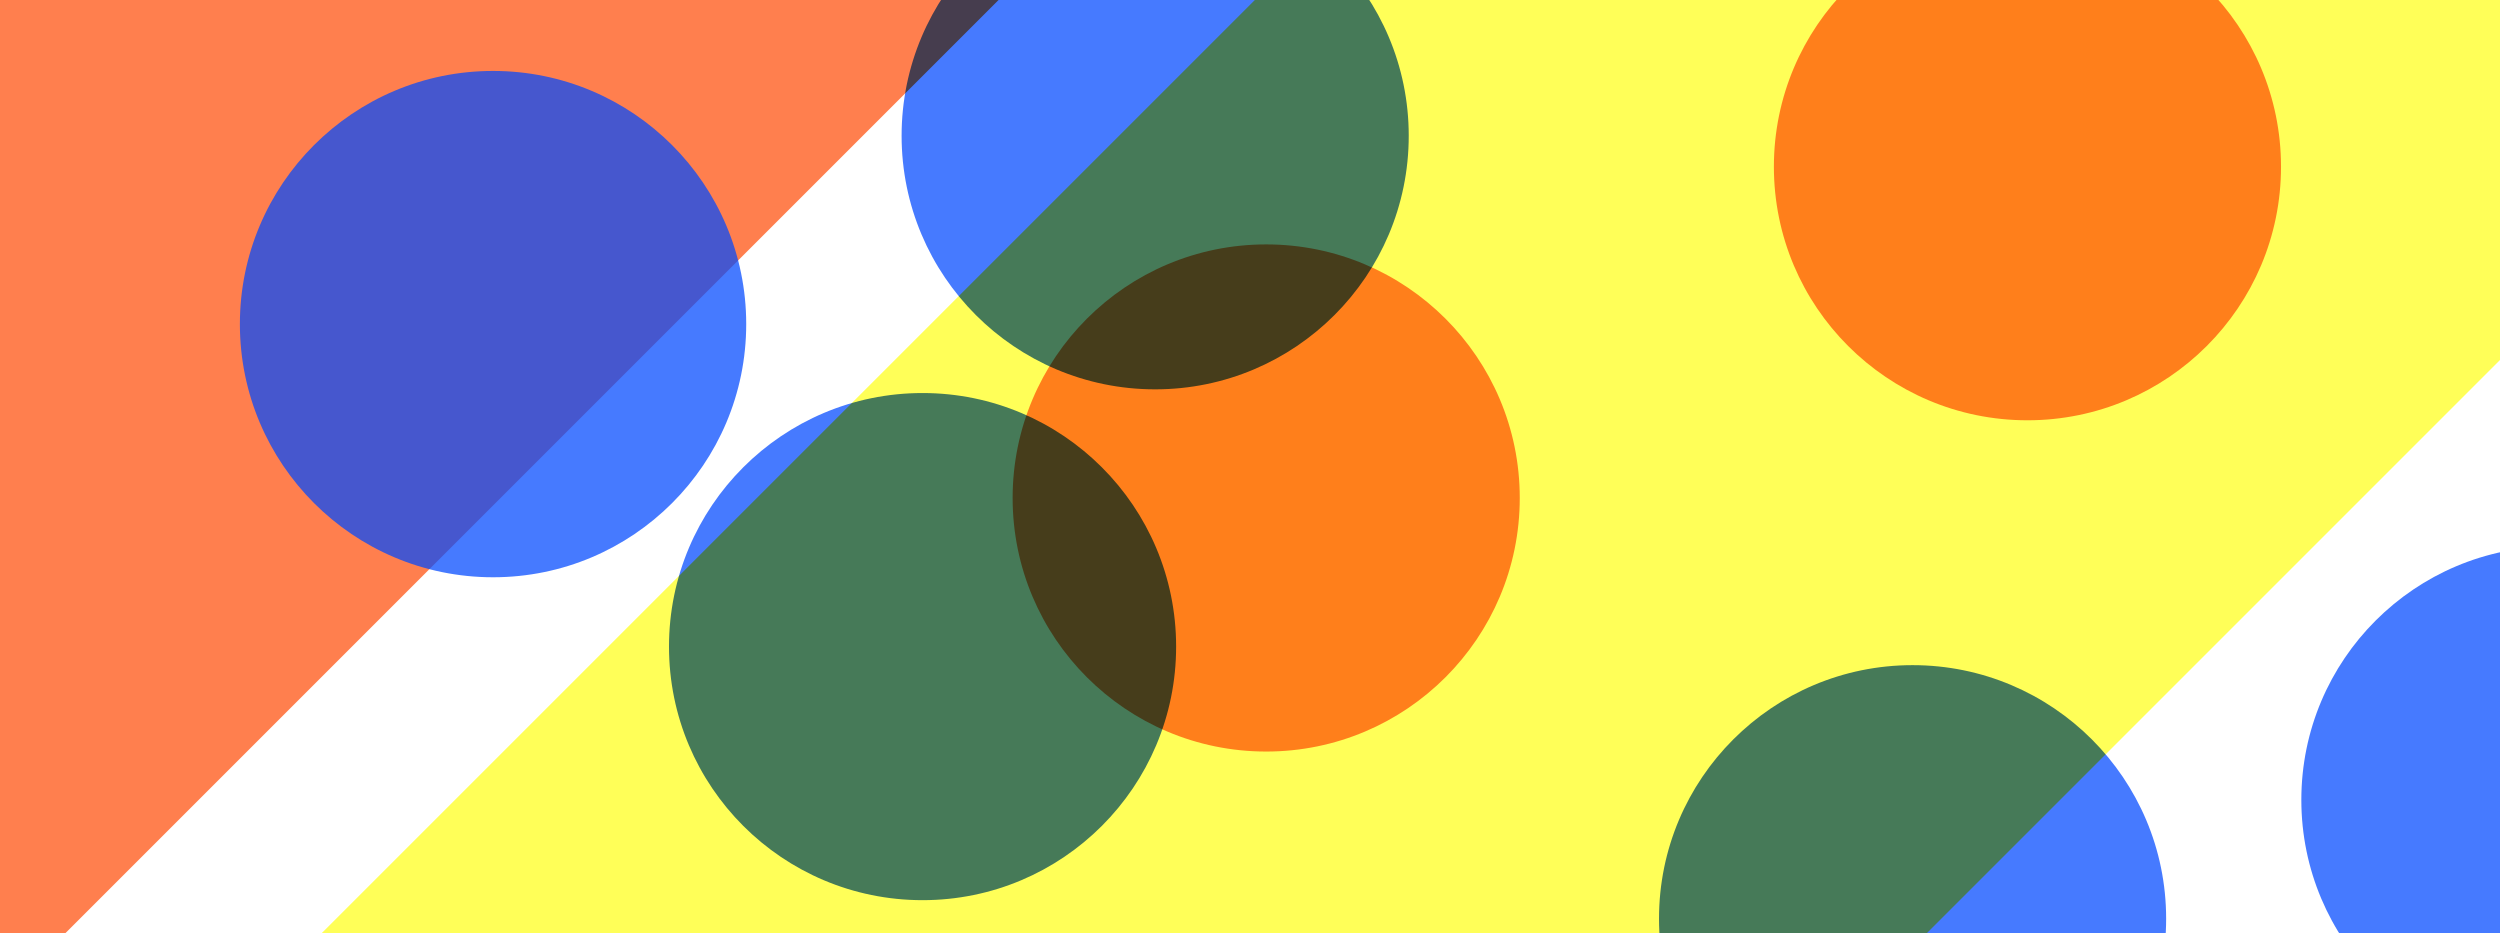 <?xml version="1.0" encoding="UTF-8" standalone="no"?>
<!-- Created with Inkscape (http://www.inkscape.org/) -->

<svg
   xmlns:dc="http://purl.org/dc/elements/1.1/"
   xmlns:cc="http://creativecommons.org/ns#"
   xmlns:rdf="http://www.w3.org/1999/02/22-rdf-syntax-ns#"
   xmlns:svg="http://www.w3.org/2000/svg"
   xmlns="http://www.w3.org/2000/svg"
   xmlns:sodipodi="http://sodipodi.sourceforge.net/DTD/sodipodi-0.dtd"
   xmlns:inkscape="http://www.inkscape.org/namespaces/inkscape"
   width="150mm"
   height="56mm"
   viewBox="0 0 150 56"
   id="svg2"
   version="1.1"
   inkscape:version="0.91+devel r"
   sodipodi:docname="newusers.svg"
   style="enable-background:new"
   inkscape:export-filename="/home/max/Dropbox/dev/blog/assets/new.png"
   inkscape:export-xdpi="254"
   inkscape:export-ydpi="254">
  <defs
     id="defs4">
    <filter
       inkscape:collect="always"
       style="color-interpolation-filters:sRGB"
       id="filter4514">
      <feBlend
         inkscape:collect="always"
         mode="multiply"
         in2="BackgroundImage"
         id="feBlend4516" />
    </filter>
    <filter
       inkscape:collect="always"
       style="color-interpolation-filters:sRGB"
       id="filter4514-3">
      <feBlend
         inkscape:collect="always"
         mode="multiply"
         in2="BackgroundImage"
         id="feBlend4516-7" />
    </filter>
  </defs>
  <sodipodi:namedview
     id="base"
     pagecolor="#ffffff"
     bordercolor="#666666"
     borderopacity="1.0"
     inkscape:pageopacity="0.0"
     inkscape:pageshadow="2"
     inkscape:zoom="0.7"
     inkscape:cx="266.66196"
     inkscape:cy="231.72109"
     inkscape:document-units="mm"
     inkscape:current-layer="layer2"
     showgrid="false"
     inkscape:window-width="1366"
     inkscape:window-height="744"
     inkscape:window-x="0"
     inkscape:window-y="24"
     inkscape:window-maximized="1" />
  <g
     inkscape:label="Layer 1"
     inkscape:groupmode="layer"
     id="layer1"
     style="display:inline"
     transform="translate(0,-241)">
    <flowRoot
       xml:space="preserve"
       id="flowRoot4136"
       style="font-style:normal;font-weight:normal;font-size:40px;line-height:125%;font-family:Sans;letter-spacing:0px;word-spacing:0px;fill:#000000;fill-opacity:1;stroke:none;stroke-width:1px;stroke-linecap:butt;stroke-linejoin:miter;stroke-opacity:1"
       transform="scale(0.265)"><flowRegion
         id="flowRegion4138"><rect
           id="rect4140"
           width="1354.286"
           height="694.286"
           x="-288.571"
           y="-37.48" /></flowRegion><flowPara
         id="flowPara4142" /></flowRoot>  </g>
  <g
     inkscape:groupmode="layer"
     id="layer2"
     inkscape:label="top"
     style="filter:url(#filter4514)"
     transform="translate(0,-241)">
    <g
       id="g4596"
       transform="matrix(0.362,0,0,0.362,104.314,317.295)">
      <rect
         transform="rotate(45)"
         y="-266.817"
         x="-205.72"
         height="435.773"
         width="188.122"
         id="rect4507"
         style="display:inline;opacity:1;fill:#ffff58;fill-opacity:1;stroke:none;stroke-width:1;stroke-miterlimit:4;stroke-dasharray:none;stroke-opacity:1;enable-background:new" />
      <rect
         transform="rotate(45)"
         y="-162.458"
         x="-449.633"
         height="327.73"
         width="213.873"
         id="rect4511"
         style="display:inline;opacity:1;fill:#ff7f4e;fill-opacity:1;stroke:none;stroke-width:1;stroke-miterlimit:4;stroke-dasharray:none;stroke-opacity:1" />
      <circle
         r="41.961"
         cy="-157.041"
         cx="-206.439"
         id="path4505"
         style="display:inline;opacity:1;fill:#0049ff;fill-opacity:0.723;stroke:none;stroke-width:1;stroke-miterlimit:4;stroke-dasharray:none;stroke-opacity:1" />
      <ellipse
         transform="matrix(0.265,0,0,0.265,-138.723,-230.283)"
         cy="158.594"
         cx="158.594"
         id="path4505-0"
         style="display:inline;opacity:1;fill:#0049ff;fill-opacity:0.723;stroke:none;stroke-width:1;stroke-miterlimit:4;stroke-dasharray:none;stroke-opacity:1;filter:url(#filter4514)"
         rx="158.594"
         ry="158.594" />
      <ellipse
         transform="matrix(0.265,0,0,0.265,-177.277,-145.616)"
         cy="158.594"
         cx="158.594"
         id="path4505-7"
         style="display:inline;opacity:1;fill:#0049ff;fill-opacity:0.723;stroke:none;stroke-width:1;stroke-miterlimit:4;stroke-dasharray:none;stroke-opacity:1;filter:url(#filter4514)"
         rx="158.594"
         ry="158.594" />
      <ellipse
         transform="matrix(0.265,0,0,0.265,5.854,-225.154)"
         cy="158.594"
         cx="158.594"
         id="path4505-14"
         style="display:inline;opacity:1;fill:#ff7f4e;fill-opacity:1;stroke:none;stroke-width:1;stroke-miterlimit:4;stroke-dasharray:none;stroke-opacity:1;filter:url(#filter4514)"
         rx="158.594"
         ry="158.594" />
      <ellipse
         transform="matrix(0.265,0,0,0.265,-13.186,-100.514)"
         cy="158.594"
         cx="158.594"
         id="path4505-9"
         style="display:inline;opacity:1;fill:#0049ff;fill-opacity:0.723;stroke:none;stroke-width:1;stroke-miterlimit:4;stroke-dasharray:none;stroke-opacity:1;filter:url(#filter4514)"
         rx="158.594"
         ry="158.594" />
      <ellipse
         transform="matrix(0.265,0,0,0.265,-128.727,-178.655)"
         cy="190.313"
         cx="190.313"
         id="path4505-14-1"
         style="display:inline;opacity:1;fill:#ff7f4e;fill-opacity:1;stroke:none;stroke-width:1;stroke-miterlimit:4;stroke-dasharray:none;stroke-opacity:1;filter:url(#filter4514-3)"
         rx="158.594"
         ry="158.594" />
      <ellipse
         transform="matrix(0.265,0,0,0.265,93.277,-120.208)"
         cy="158.594"
         cx="158.594"
         id="path4505-2"
         style="display:inline;opacity:1;fill:#0049ff;fill-opacity:0.723;stroke:none;stroke-width:1;stroke-miterlimit:4;stroke-dasharray:none;stroke-opacity:1;filter:url(#filter4514)"
         rx="158.594"
         ry="158.594" />
    </g>
  </g>
</svg>
